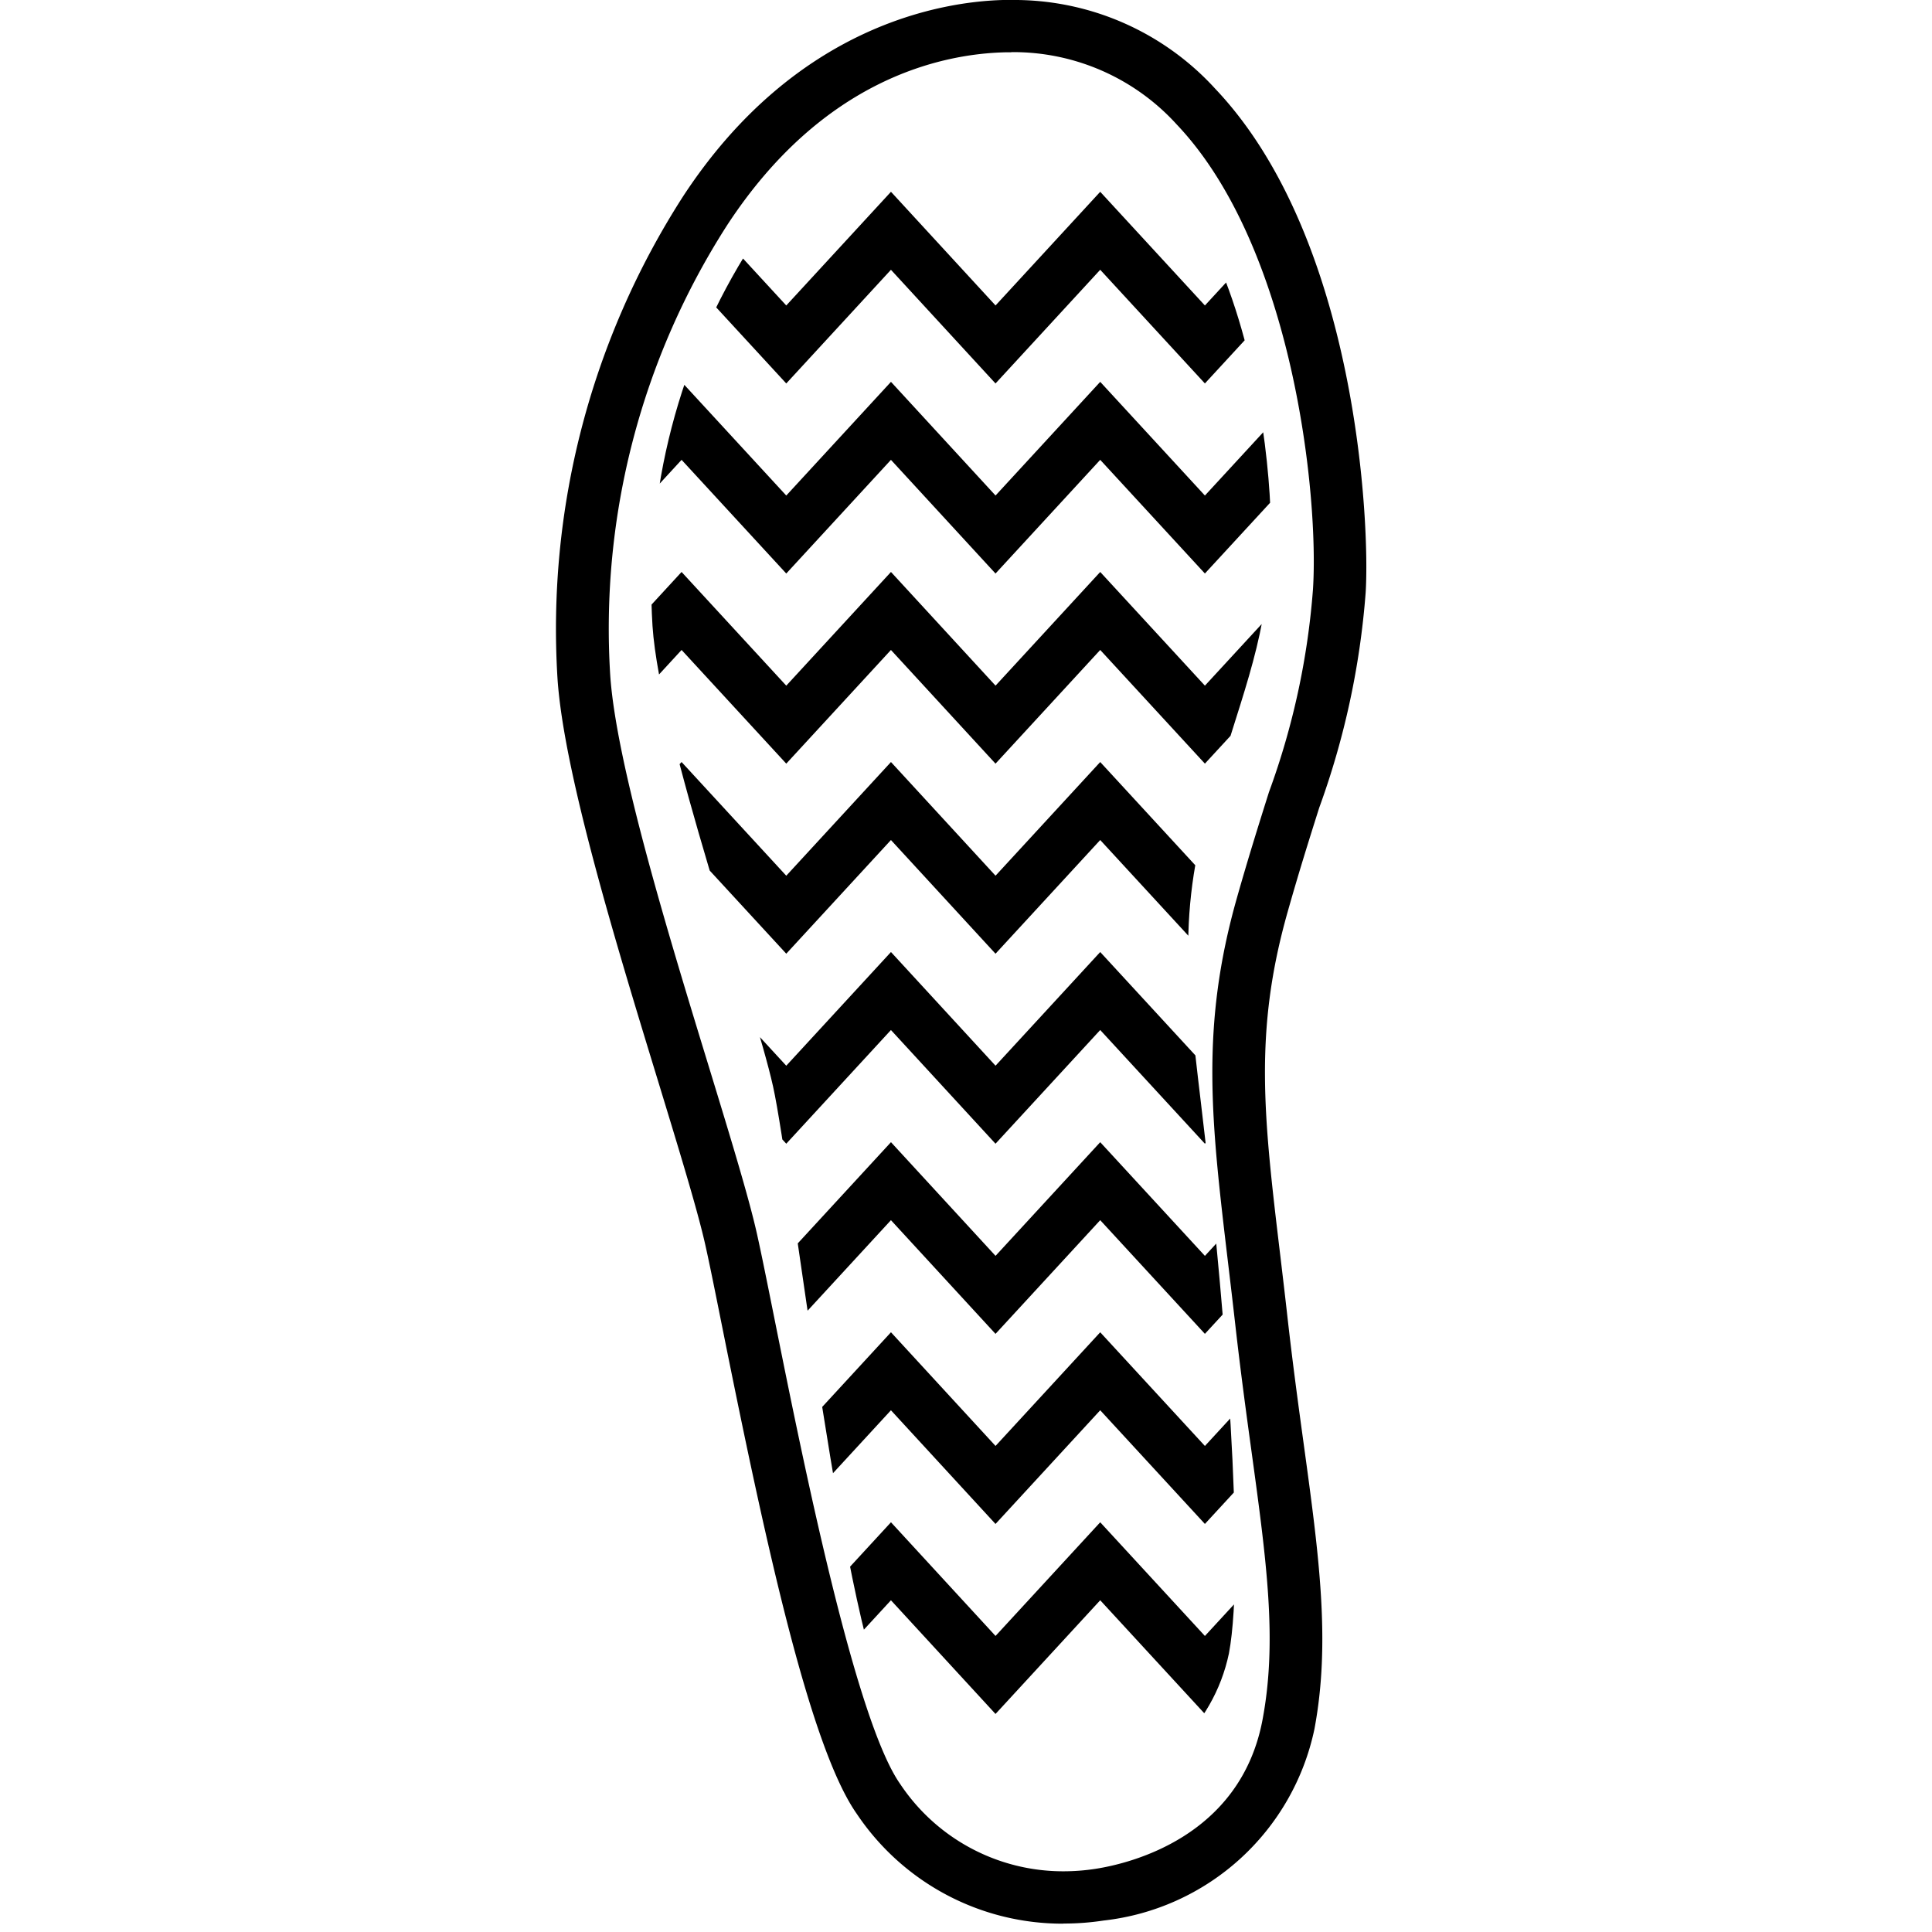 <svg xmlns="http://www.w3.org/2000/svg" xmlns:xlink="http://www.w3.org/1999/xlink" width="64" height="64" viewBox="0 0 64 64">
  <defs>
    <clipPath id="clip-path">
      <rect id="Rectangle_26" data-name="Rectangle 26" width="35.979" height="63.724" fill="none"/>
    </clipPath>
    <clipPath id="clip-path-2">
      <path id="Path_120" data-name="Path 120" d="M18.194,3.134c-.066,0-.133,0-.2,0-1.915.048-5.388.857-8.1,5.007A20.964,20.964,0,0,0,6.615,20.764C6.864,24.5,9.983,33.2,10.609,36.021s2.377,18.507,3.99,20.8a6.009,6.009,0,0,0,5.012,2.67,6.393,6.393,0,0,0,.981-.076A5.841,5.841,0,0,0,25.71,54.8c.569-3.027-.179-11.658-.73-16.544S23.906,30.8,25,26.934s1.881-5.35,2.082-8.494c.2-3.119-.917-15.307-8.89-15.307Z" transform="translate(-6.573 -3.133)" fill="none"/>
    </clipPath>
    <clipPath id="clip-Chaco_PDP_NoSlipAllGrip">
      <rect width="64" height="64"/>
    </clipPath>
  </defs>
  <g id="Chaco_PDP_NoSlipAllGrip" clip-path="url(#clip-Chaco_PDP_NoSlipAllGrip)">
    <g id="Group_65" data-name="Group 65" transform="translate(15 0)">
      <g id="Group_62" data-name="Group 62" transform="translate(0 0)">
        <g id="Group_61" data-name="Group 61" clip-path="url(#clip-path)">
          <path id="Path_111" data-name="Path 111" d="M20.228,63.724a8.2,8.2,0,0,1-6.844-3.635c-1.575-2.234-3.061-9.17-4.45-16.084-.229-1.145-.421-2.1-.565-2.745-.252-1.134-.856-3.109-1.555-5.4C5.416,31.29,3.675,25.6,3.468,22.477A26.492,26.492,0,0,1,7.618,6.52C11.365.783,16.287.052,18.23,0L18.5,0h0a9.009,9.009,0,0,1,6.759,2.943c4.7,4.956,5.124,14.425,4.98,16.69A26.716,26.716,0,0,1,28.7,26.759c-.311.985-.662,2.093-1.042,3.438-1.129,3.979-.8,6.778-.244,11.417.078.659.161,1.352.243,2.09.173,1.525.361,2.9.534,4.16.5,3.647.894,6.527.351,9.415a8.05,8.05,0,0,1-6.982,6.341,8.7,8.7,0,0,1-1.335.1M18.5,1.733h0l-.213,0c-2.077.053-6.02.864-9.2,5.727a24.731,24.731,0,0,0-3.873,14.9c.194,2.923,1.9,8.51,3.275,13,.709,2.32,1.322,4.326,1.589,5.525.146.653.34,1.62.573,2.78.934,4.651,2.672,13.306,4.168,15.431a6.482,6.482,0,0,0,5.409,2.893,6.949,6.949,0,0,0,1.064-.082c1.112-.172,4.8-1.04,5.532-4.945.492-2.615.133-5.236-.364-8.866-.175-1.273-.364-2.66-.538-4.2-.083-.734-.165-1.425-.243-2.08-.557-4.684-.925-7.78.3-12.089.387-1.364.742-2.488,1.057-3.488a24.969,24.969,0,0,0,1.458-6.718c.2-3.123-.664-11.337-4.51-15.394a7.309,7.309,0,0,0-5.484-2.4" transform="translate(0 0)"/>
        </g>
      </g>
      <g id="Group_64" data-name="Group 64" transform="translate(6.573 3.104)">
        <g id="Group_63" data-name="Group 63" clip-path="url(#clip-path-2)">
          <path id="Path_112" data-name="Path 112" d="M.647,7.716l3.465,3.766L7.578,7.716l3.468,3.766,3.468-3.766,3.464,3.766,3.468-3.766,3.468,3.766,3.47-3.766,3.474,3.766,3.475-3.766" transform="translate(-6.573 -3.175)" fill="none" stroke="#000" stroke-miterlimit="10" stroke-width="1.75"/>
          <path id="Path_113" data-name="Path 113" d="M.647,14.071l3.465,3.766,3.466-3.766,3.468,3.766,3.468-3.766,3.464,3.766,3.468-3.766,3.468,3.766,3.47-3.766,3.474,3.766,3.475-3.766" transform="translate(-6.573 -3.234)" fill="none" stroke="#000" stroke-miterlimit="10" stroke-width="1.75"/>
          <path id="Path_114" data-name="Path 114" d="M.647,20.427l3.465,3.766,3.466-3.766,3.468,3.766,3.468-3.766,3.464,3.766,3.468-3.766,3.468,3.766,3.47-3.766,3.474,3.766,3.475-3.766" transform="translate(-6.573 -3.292)" fill="none" stroke="#000" stroke-miterlimit="10" stroke-width="1.75"/>
          <path id="Path_115" data-name="Path 115" d="M.647,26.782l3.465,3.766,3.466-3.766,3.468,3.766,3.468-3.766,3.464,3.766,3.468-3.766,3.468,3.766,3.47-3.766,3.474,3.766,3.475-3.766" transform="translate(-6.573 -3.351)" fill="none" stroke="#000" stroke-miterlimit="10" stroke-width="1.75"/>
          <path id="Path_116" data-name="Path 116" d="M.647,33.137,4.112,36.9l3.466-3.766L11.046,36.9l3.468-3.766L17.978,36.9l3.468-3.766L24.914,36.9l3.47-3.766L31.858,36.9l3.475-3.766" transform="translate(-6.573 -3.409)" fill="none" stroke="#000" stroke-miterlimit="10" stroke-width="1.75"/>
          <path id="Path_117" data-name="Path 117" d="M.647,39.492l3.465,3.766,3.466-3.766,3.468,3.766,3.468-3.766,3.464,3.766,3.468-3.766,3.468,3.766,3.47-3.766,3.474,3.766,3.475-3.766" transform="translate(-6.573 -3.468)" fill="none" stroke="#000" stroke-miterlimit="10" stroke-width="1.75"/>
          <path id="Path_118" data-name="Path 118" d="M.647,45.847l3.465,3.766,3.466-3.766,3.468,3.766,3.468-3.766,3.464,3.766,3.468-3.766,3.468,3.766,3.47-3.766,3.474,3.766,3.475-3.766" transform="translate(-6.573 -3.526)" fill="none" stroke="#000" stroke-miterlimit="10" stroke-width="1.75"/>
          <path id="Path_119" data-name="Path 119" d="M.647,52.2l3.465,3.766L7.578,52.2l3.468,3.766L14.514,52.2l3.464,3.766L21.446,52.2l3.468,3.766,3.47-3.766,3.474,3.766L35.333,52.2" transform="translate(-6.573 -3.585)" fill="none" stroke="#000" stroke-miterlimit="10" stroke-width="1.75"/>
        </g>
      </g>
    </g>
  </g>
</svg>
